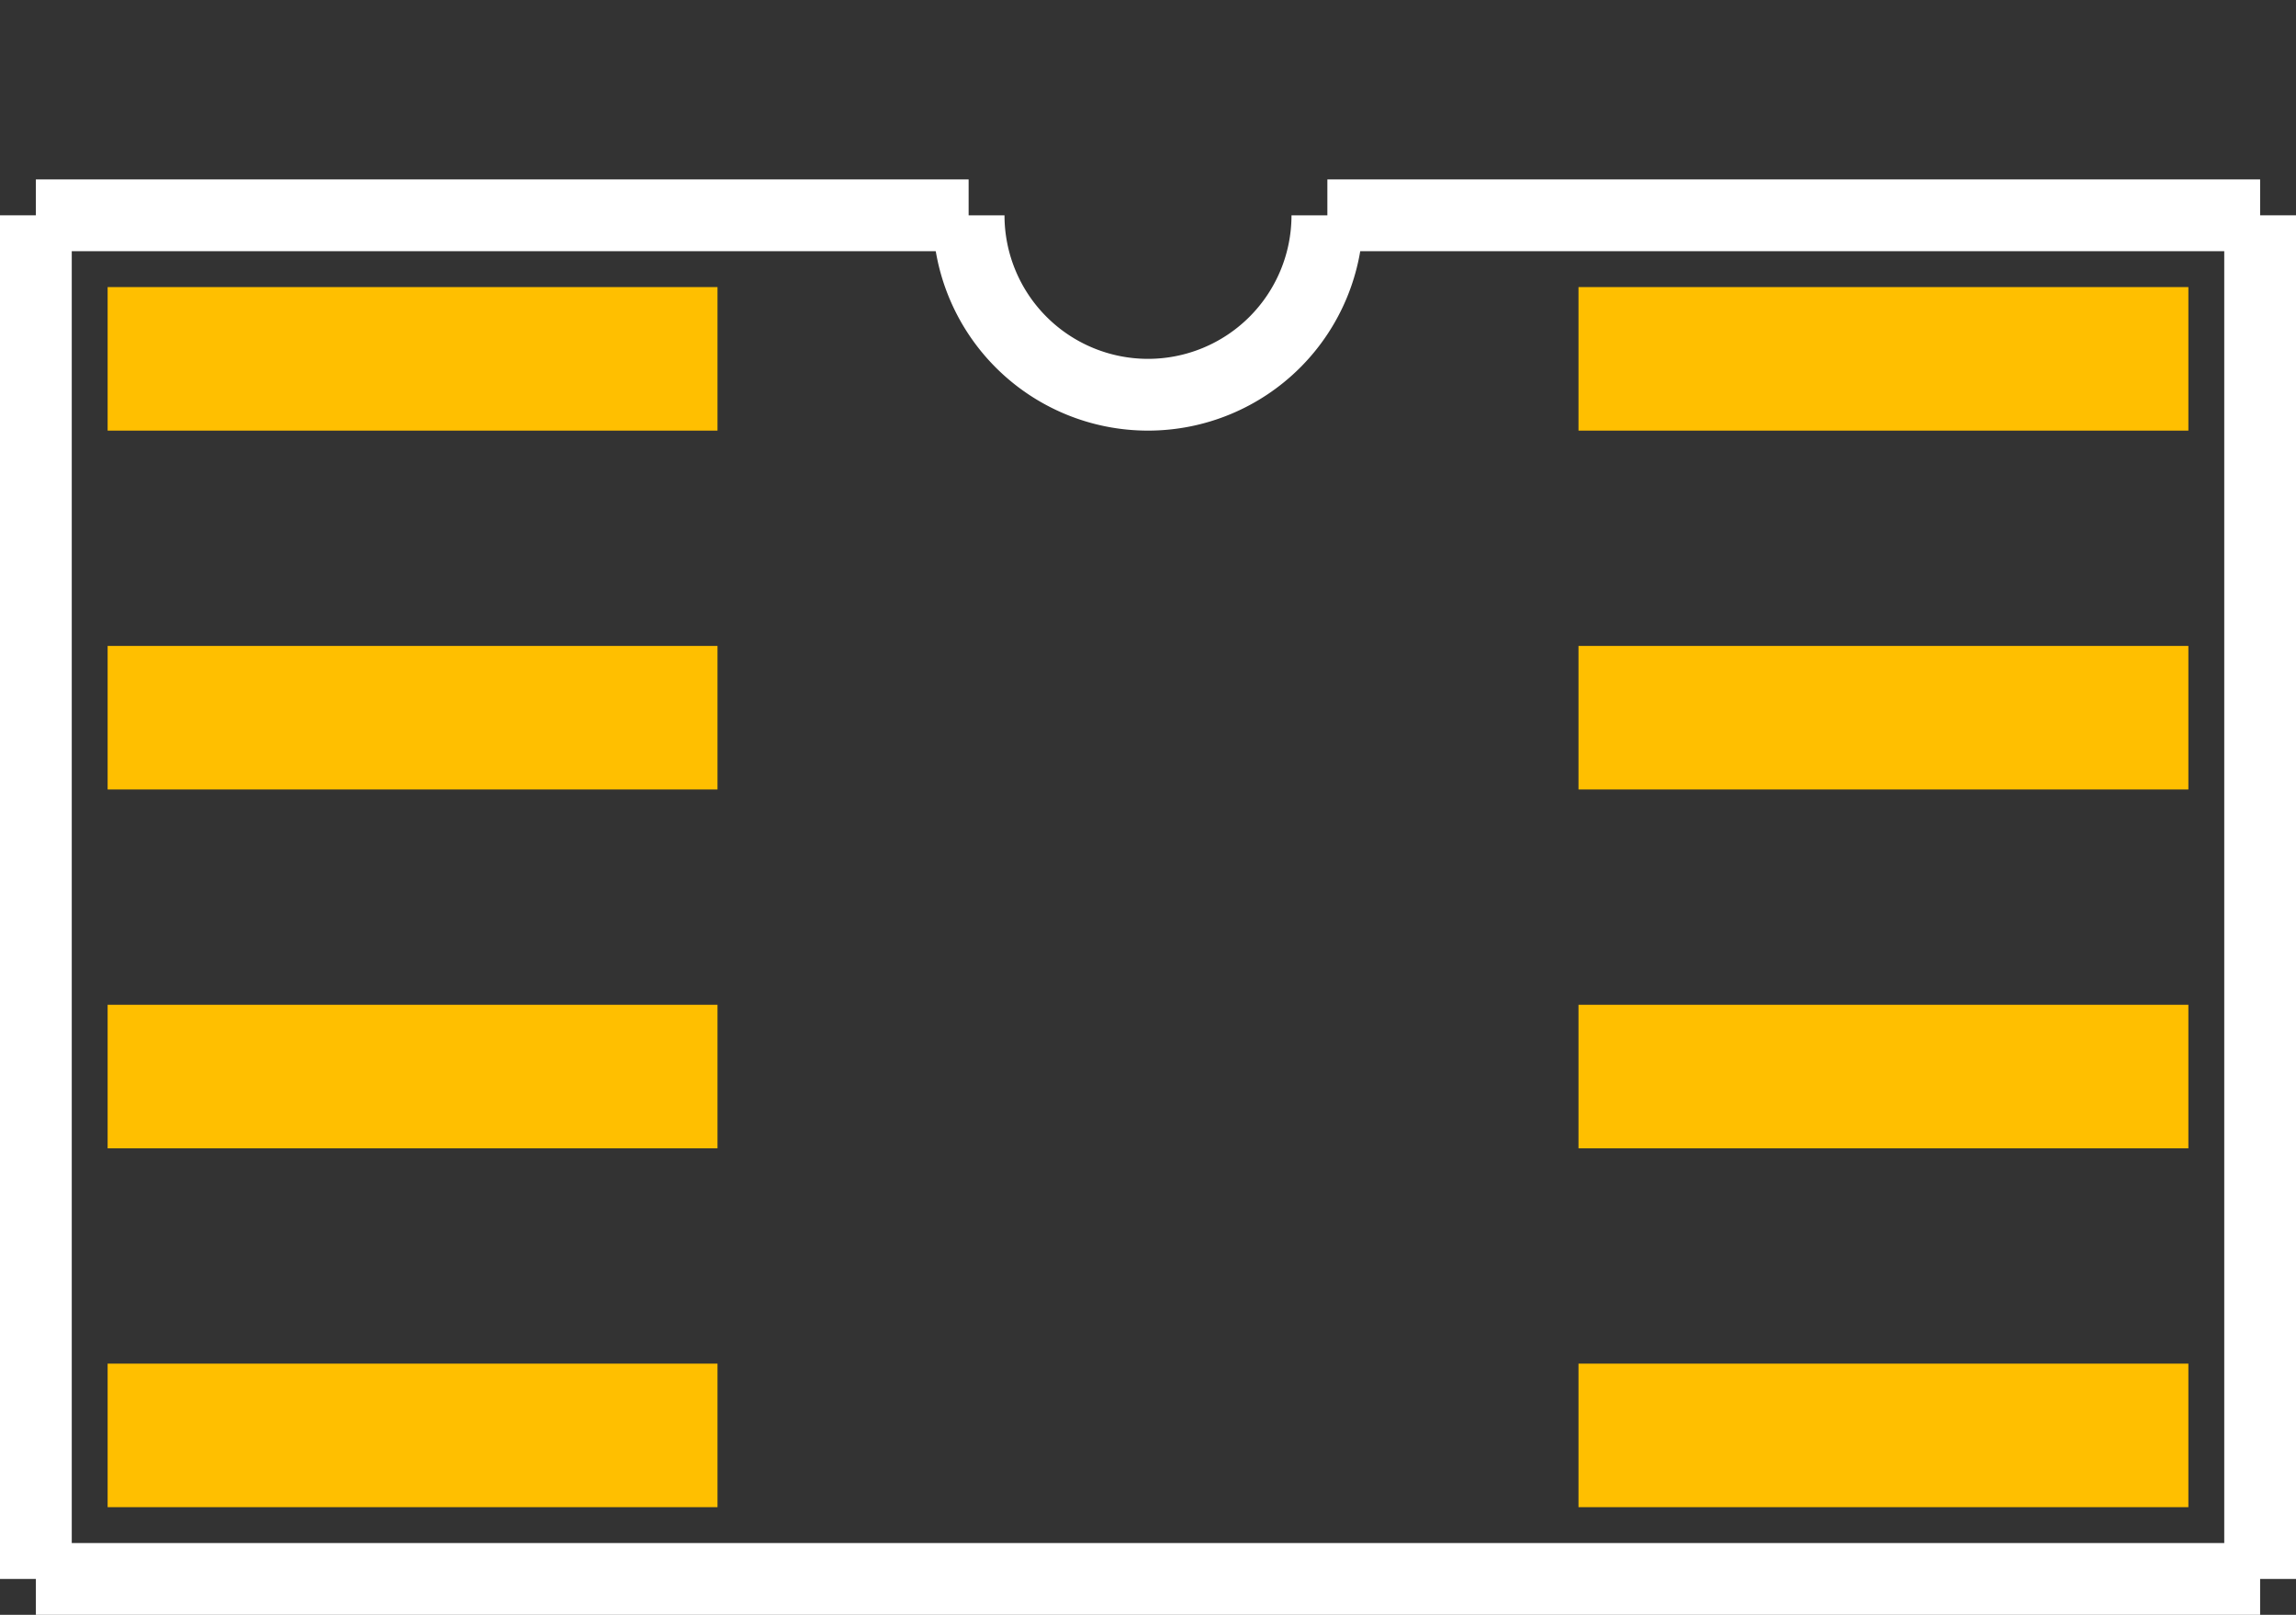 <?xml version="1.0" encoding="UTF-8" standalone="no"?> <svg xmlns:svg="http://www.w3.org/2000/svg" xmlns="http://www.w3.org/2000/svg" version="1.2" baseProfile="tiny" x="0in" y="0in" width="0.32in" height="0.225in" viewBox="0 0 32000 22500" ><rect x="0" y="0" width="32000" height="22500" fill="#333333" stroke="none"/><title>SO8.fp</title><desc>Geda footprint file 'SO8.fp' converted by Fritzing</desc><g id="copper1">
 <line fill="none" connectorname="1" stroke="#ffbf00" stroke-linejoin="miter" stroke-linecap="square" id="connector0pin" y1="5000" x1="2500" y2="5000" stroke-width="2000" x2="9000"/>
 <line fill="none" connectorname="2" stroke="#ffbf00" stroke-linejoin="miter" stroke-linecap="square" id="connector1pin" y1="10000" x1="2500" y2="10000" stroke-width="2000" x2="9000"/>
 <line fill="none" connectorname="3" stroke="#ffbf00" stroke-linejoin="miter" stroke-linecap="square" id="connector2pin" y1="15000" x1="2500" y2="15000" stroke-width="2000" x2="9000"/>
 <line fill="none" connectorname="4" stroke="#ffbf00" stroke-linejoin="miter" stroke-linecap="square" id="connector3pin" y1="20000" x1="2500" y2="20000" stroke-width="2000" x2="9000"/>
 <line fill="none" connectorname="5" stroke="#ffbf00" stroke-linejoin="miter" stroke-linecap="square" id="connector4pin" y1="20000" x1="29500" y2="20000" stroke-width="2000" x2="23000"/>
 <line fill="none" connectorname="6" stroke="#ffbf00" stroke-linejoin="miter" stroke-linecap="square" id="connector5pin" y1="15000" x1="29500" y2="15000" stroke-width="2000" x2="23000"/>
 <line fill="none" connectorname="7" stroke="#ffbf00" stroke-linejoin="miter" stroke-linecap="square" id="connector6pin" y1="10000" x1="29500" y2="10000" stroke-width="2000" x2="23000"/>
 <line fill="none" connectorname="8" stroke="#ffbf00" stroke-linejoin="miter" stroke-linecap="square" id="connector7pin" y1="5000" x1="29500" y2="5000" stroke-width="2000" x2="23000"/>
</g>
<g id="silkscreen">
 <line fill="none" stroke="white" y1="3000" x1="500" y2="22000" stroke-width="1000" x2="500"/>
 <line fill="none" stroke="white" y1="22000" x1="500" y2="22000" stroke-width="1000" x2="31500"/>
 <line fill="none" stroke="white" y1="22000" x1="31500" y2="3000" stroke-width="1000" x2="31500"/>
 <line fill="none" stroke="white" y1="3000" x1="500" y2="3000" stroke-width="1000" x2="13500"/>
 <line fill="none" stroke="white" y1="3000" x1="31500" y2="3000" stroke-width="1000" x2="18500"/>
 <path fill="none" stroke="white" stroke-width="1000" d="M13500,3000a2500,2500,0,1,0,5000,0"/>
</g>
</svg>